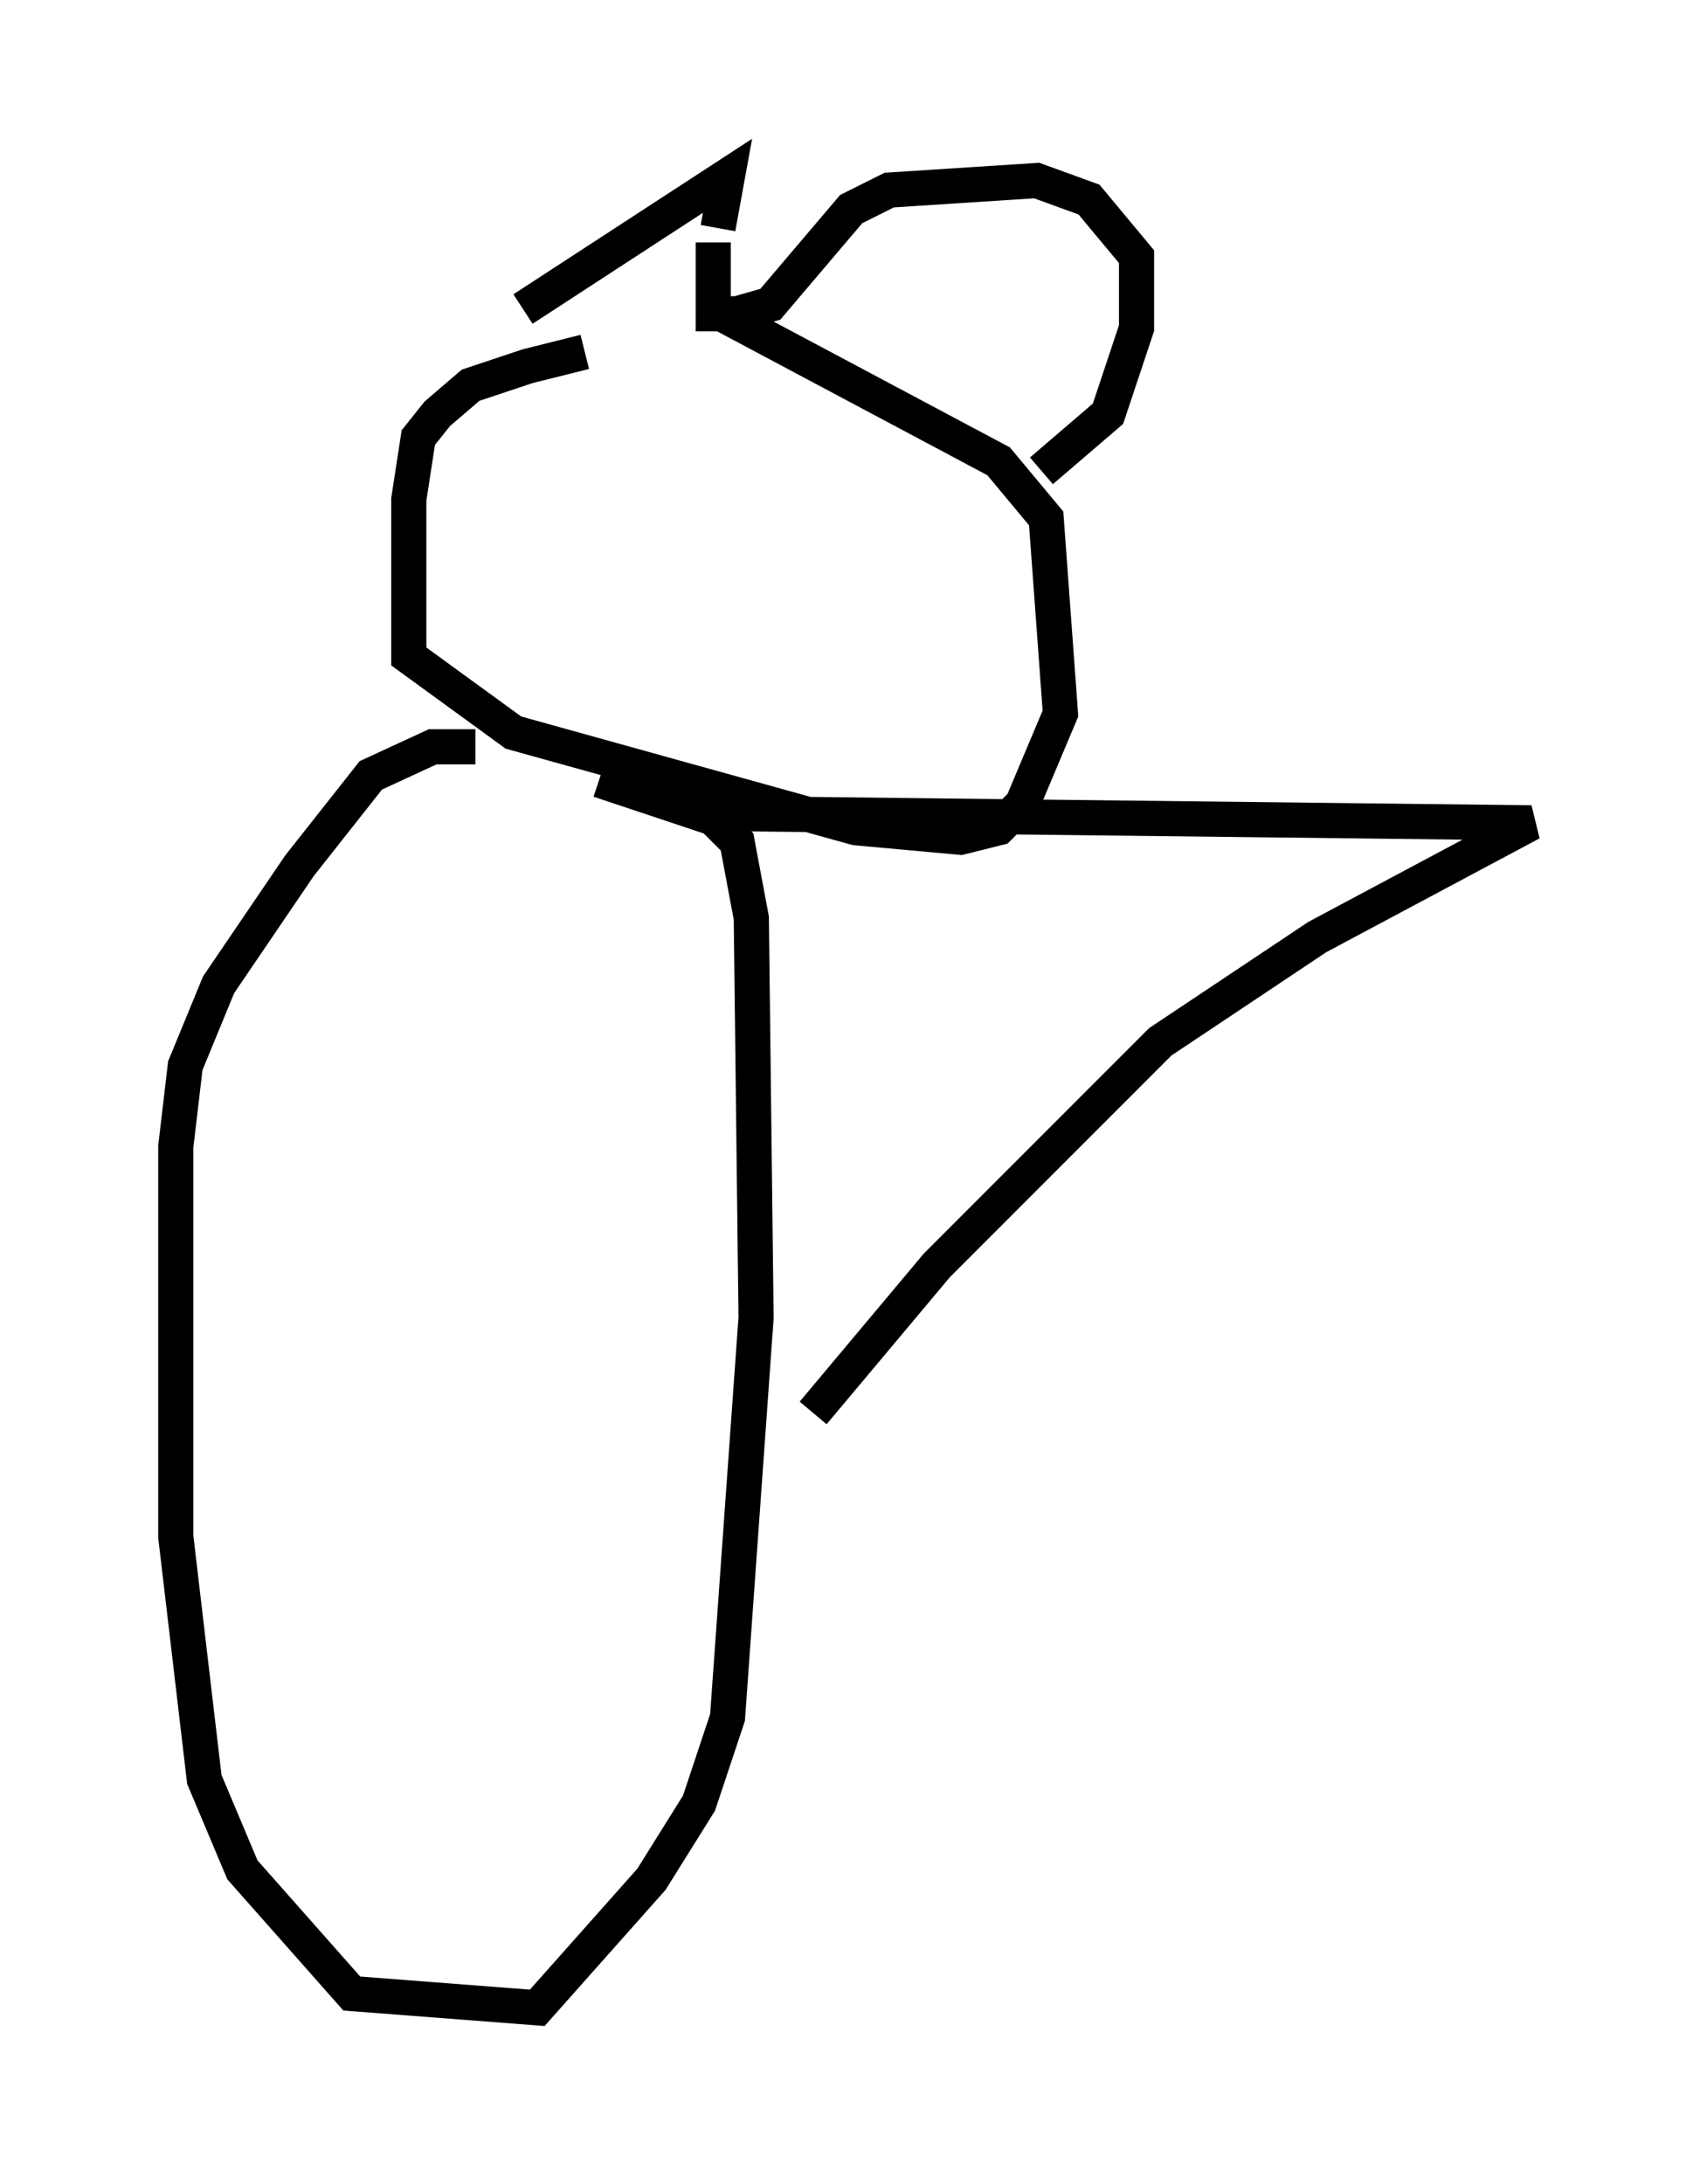 <?xml version="1.0" encoding="utf-8" ?>
<svg baseProfile="full" height="62.097" version="1.1" width="48.565" xmlns="http://www.w3.org/2000/svg" xmlns:ev="http://www.w3.org/2001/xml-events" xmlns:xlink="http://www.w3.org/1999/xlink"><defs /><rect fill="white" height="62.097" width="48.565" x="0" y="0" /><path d="M18.667, 10.142 m-2.03, -0.135 l-1.624, 0.406 -1.624, 0.541 l-0.947, 0.812 -0.541, 0.677 l-0.271, 1.759 0.0, 4.465 l2.977, 2.165 9.743, 2.706 l2.977, 0.271 1.083, -0.271 l0.677, -0.677 1.083, -2.571 l-0.406, -5.548 -1.353, -1.624 l-8.39, -4.465 m-5.142, 0.135 l5.819, -3.789 -0.271, 1.488 m-0.135, 0.406 l0.0, 2.03 0.677, 0.0 l0.947, -0.271 2.3, -2.706 l1.083, -0.541 4.195, -0.271 l1.488, 0.541 1.353, 1.624 l0.0, 2.03 -0.812, 2.436 l-1.894, 1.624 m-16.103, 7.848 l-1.218, 0.0 -1.759, 0.812 l-2.03, 2.571 -2.3, 3.383 l-0.947, 2.3 -0.271, 2.3 l0.0, 11.096 0.812, 6.901 l1.083, 2.571 3.112, 3.518 l5.277, 0.406 3.248, -3.654 l1.353, -2.165 0.812, -2.436 l0.812, -11.367 -0.135, -11.367 l-0.406, -2.165 -0.677, -0.677 l-3.248, -1.083 m1.624, 0.406 l1.488, 0.541 23.41, 0.271 l-6.089, 3.248 -4.465, 2.977 l-6.36, 6.36 -3.518, 4.195 " fill="none" stroke="black" stroke-width="1" /></svg>